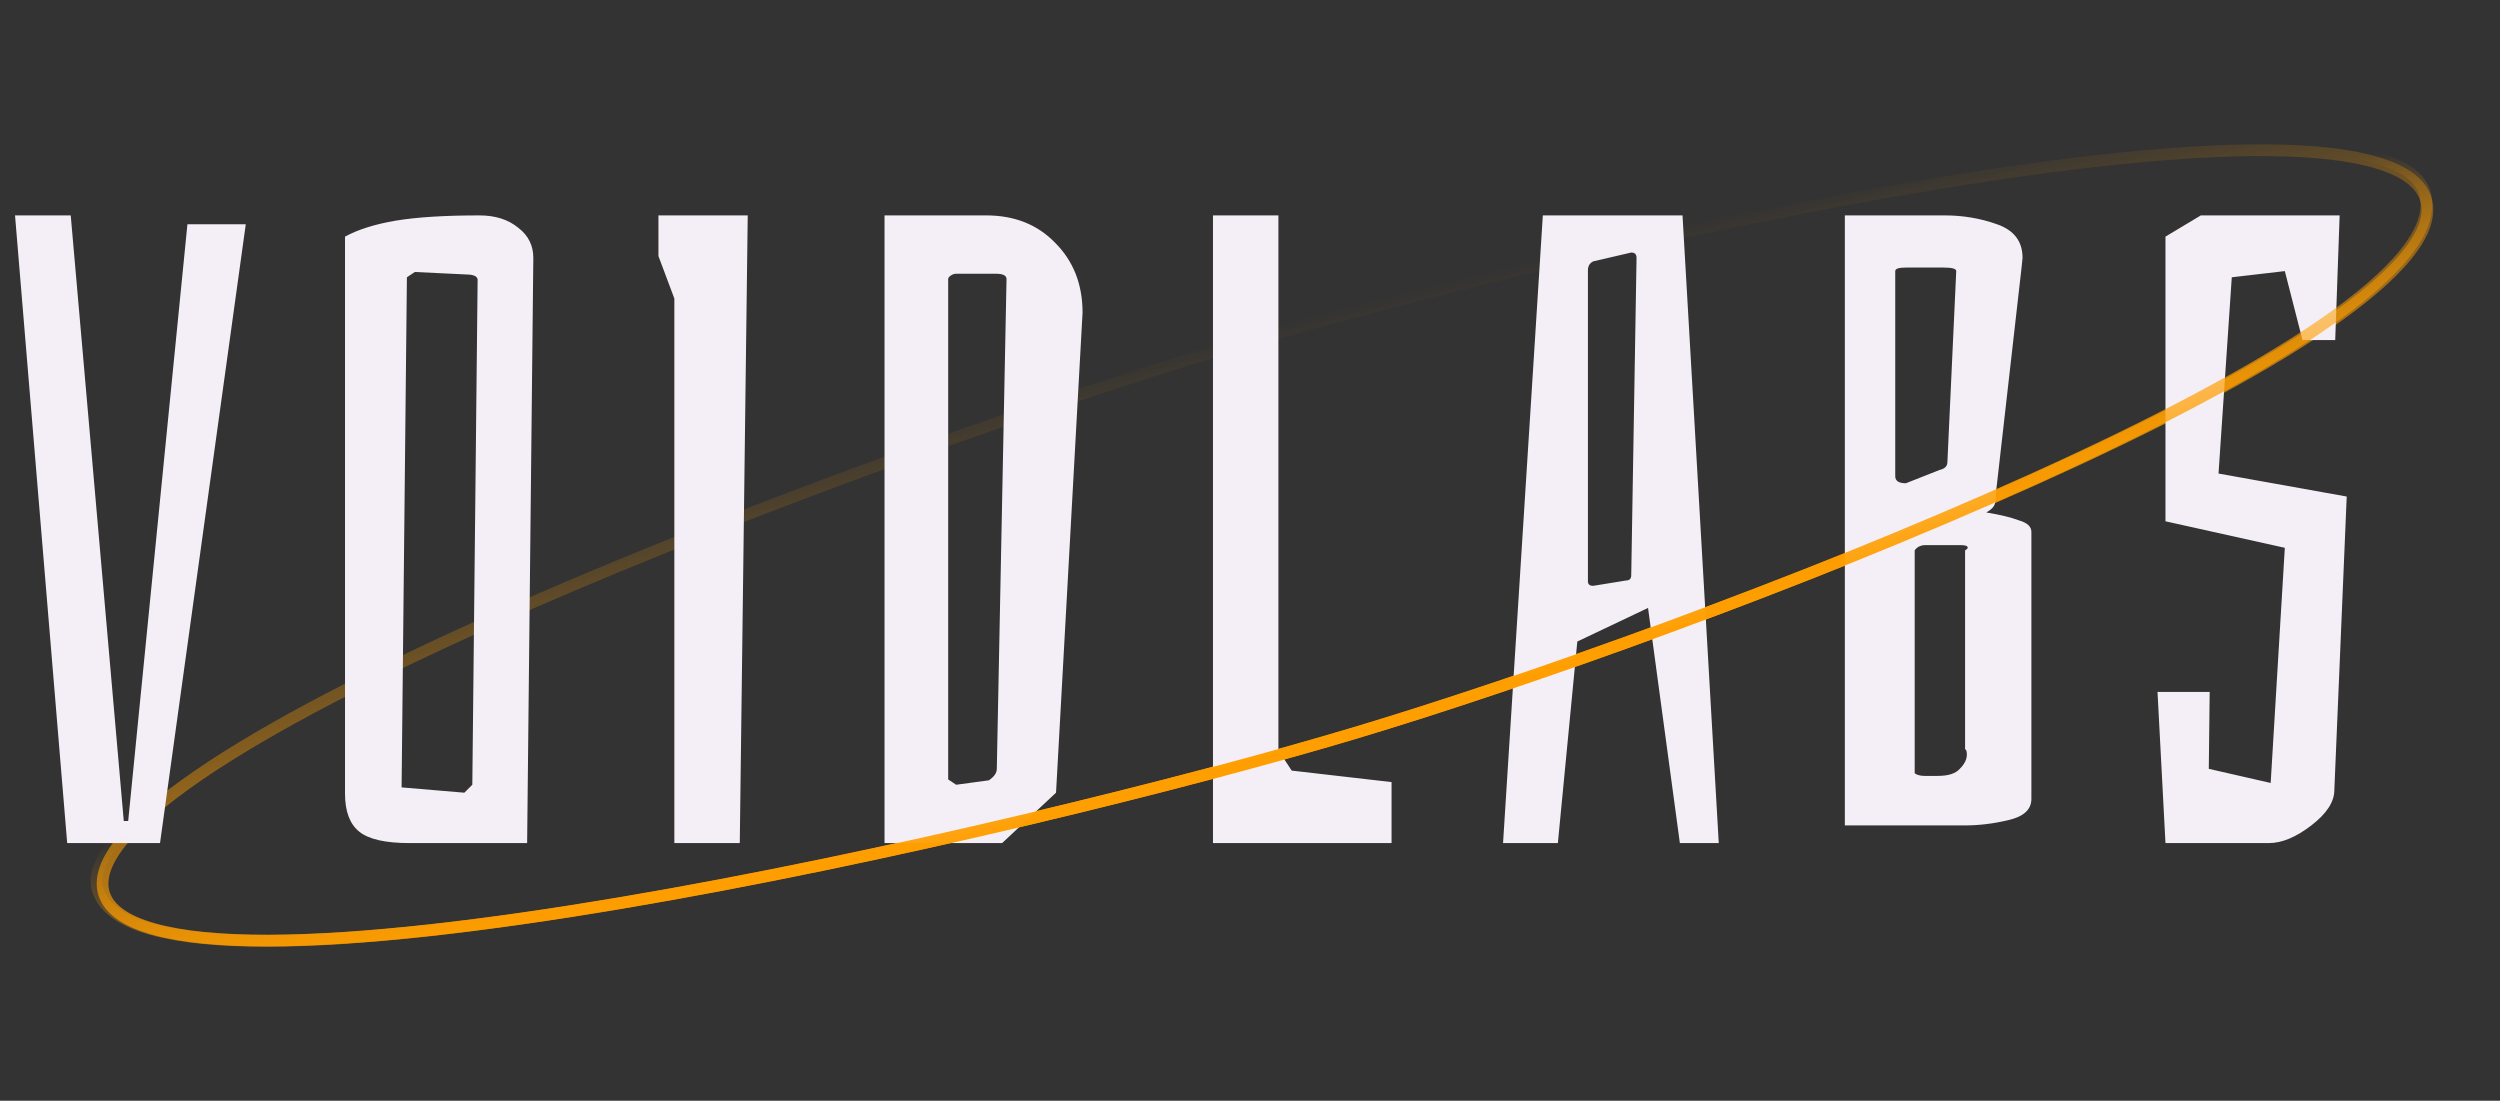 <svg width="427" height="188" viewBox="0 0 427 188" fill="none" xmlns="http://www.w3.org/2000/svg">
<rect x="0" y="0" width="427" height="188" fill="#333333" stroke="none"/>
<path d="M414.309 33.941C415.155 36.569 414.172 39.732 411.202 43.447C408.253 47.135 403.505 51.156 397.327 55.391C384.982 63.854 367.149 73.021 347.25 81.962C307.466 99.838 259.608 116.73 231.359 125.188C203.11 133.648 151.441 146.559 105.849 154.247C83.046 158.093 61.81 160.623 45.798 160.649C37.785 160.662 31.147 160.047 26.296 158.688C21.396 157.316 18.623 155.277 17.787 152.678C16.95 150.077 18.03 146.894 21.245 143.11C24.428 139.363 29.513 135.261 36.096 130.932C49.248 122.282 68.158 112.867 89.131 103.68C131.065 85.312 181.073 67.929 209.324 59.469C237.575 51.01 287.096 38.589 330.538 31.392C352.267 27.791 372.426 25.506 387.627 25.663C395.236 25.742 401.534 26.432 406.146 27.84C410.793 29.258 413.465 31.317 414.309 33.941Z" stroke="url(#paint0_linear_108_18776)" stroke-width="2"/>
<path d="M11.476 144L2.567 36.79H12.08L21.14 140.225H21.895L32.012 38.3H41.978L27.331 144H11.476ZM69.951 144C65.823 144 62.954 143.346 61.344 142.037C59.733 140.728 58.928 138.564 58.928 135.544V40.414C61.142 39.206 64.011 38.3 67.535 37.696C71.159 37.092 75.94 36.79 81.88 36.79C84.598 36.79 86.812 37.495 88.524 38.904C90.235 40.213 91.091 41.924 91.091 44.038L90.034 144H69.951ZM79.313 135.393L80.672 134.034L81.578 47.813C81.578 47.31 81.125 47.008 80.219 46.907L70.857 46.454L69.498 47.36L68.592 134.487L79.313 135.393ZM126.353 144H115.179V50.984L112.461 43.736V36.79H127.712L126.353 144ZM168.442 36.79C173.274 36.79 177.2 38.35 180.22 41.471C183.34 44.592 184.901 48.568 184.901 53.4L180.371 135.393L171.16 144H151.077V36.79H168.442ZM171.915 47.662C171.915 47.058 171.311 46.756 170.103 46.756H163.308C163.006 46.756 162.704 46.857 162.402 47.058C162.1 47.259 161.949 47.461 161.949 47.662V133.128L163.308 134.034L168.895 133.279C169.801 132.675 170.254 132.021 170.254 131.316L171.915 47.662ZM237.679 144H207.177V36.79H218.351V128.145L220.616 131.618L237.679 133.581V144ZM293.565 144H286.921L281.485 103.834L269.405 109.572L266.083 144H256.721L263.516 36.79H287.374L293.565 144ZM279.522 44.038C279.522 43.434 279.22 43.132 278.616 43.132L272.123 44.642C271.519 44.944 271.217 45.447 271.217 46.152V99.304C271.217 99.807 271.519 100.059 272.123 100.059L277.71 99.153C278.314 99.153 278.616 98.851 278.616 98.247L279.522 44.038ZM339.26 87.526C341.676 87.929 343.539 88.382 344.847 88.885C346.257 89.288 346.961 89.942 346.961 90.848V136.45C346.961 138.262 345.653 139.47 343.035 140.074C340.519 140.678 338.052 140.98 335.636 140.98H315.1V36.79H332.163C335.284 36.79 338.254 37.293 341.072 38.3C343.992 39.307 345.451 41.219 345.451 44.038L345.3 45.548L340.921 84.053C340.921 85.16 340.821 85.915 340.619 86.318C340.418 86.721 339.965 87.123 339.26 87.526ZM323.707 81.335C323.707 82.14 324.311 82.543 325.519 82.543L331.257 80.278C332.163 80.077 332.616 79.624 332.616 78.919L334.126 46.303C334.126 45.9 333.422 45.699 332.012 45.699H325.519C324.311 45.699 323.707 45.9 323.707 46.303V81.335ZM330.955 132.524C332.767 132.524 334.026 132.121 334.73 131.316C335.536 130.511 335.938 129.705 335.938 128.9C335.938 128.296 335.838 127.994 335.636 127.994V94.019C335.938 93.818 336.089 93.667 336.089 93.566C336.089 93.264 335.737 93.113 335.032 93.113H328.69C328.388 93.113 328.036 93.214 327.633 93.415C327.331 93.616 327.13 93.818 327.029 94.019V132.071C327.13 132.172 327.331 132.272 327.633 132.373C327.935 132.474 328.288 132.524 328.69 132.524H330.955ZM393.268 58.081L390.248 46.303L381.188 47.36L378.923 80.882L400.818 84.808L398.704 134.94C398.704 136.953 397.395 138.967 394.778 140.98C392.16 142.993 389.744 144 387.53 144H369.863L368.504 118.179H377.413L377.262 131.316L387.832 133.732L390.248 93.566L369.863 89.036V40.414L375.903 36.79H399.61L398.855 58.081H393.268Z" fill="#F4EFF6"/>
<path d="M28.789 135.01C26.499 136.739 14.718 145.892 16.692 152.025C24.689 176.878 174.956 142.129 231.525 125.19C288.093 108.25 422.089 57.609 414.092 32.756C412.101 26.566 398.941 25.137 388.286 24.687" stroke="url(#paint1_linear_108_18776)" stroke-width="2"/>
<defs>
<linearGradient id="paint0_linear_108_18776" x1="234.839" y1="126.47" x2="217.498" y2="55.428" gradientUnits="userSpaceOnUse">
<stop stop-color="#FF9E00"/>
<stop offset="1" stop-color="#FF9E00" stop-opacity="0"/>
</linearGradient>
<linearGradient id="paint1_linear_108_18776" x1="222.326" y1="127.299" x2="209.614" y2="85.413" gradientUnits="userSpaceOnUse">
<stop stop-color="#FF9E00"/>
<stop offset="1" stop-color="#FF9E00" stop-opacity="0"/>
</linearGradient>
</defs>
</svg>
